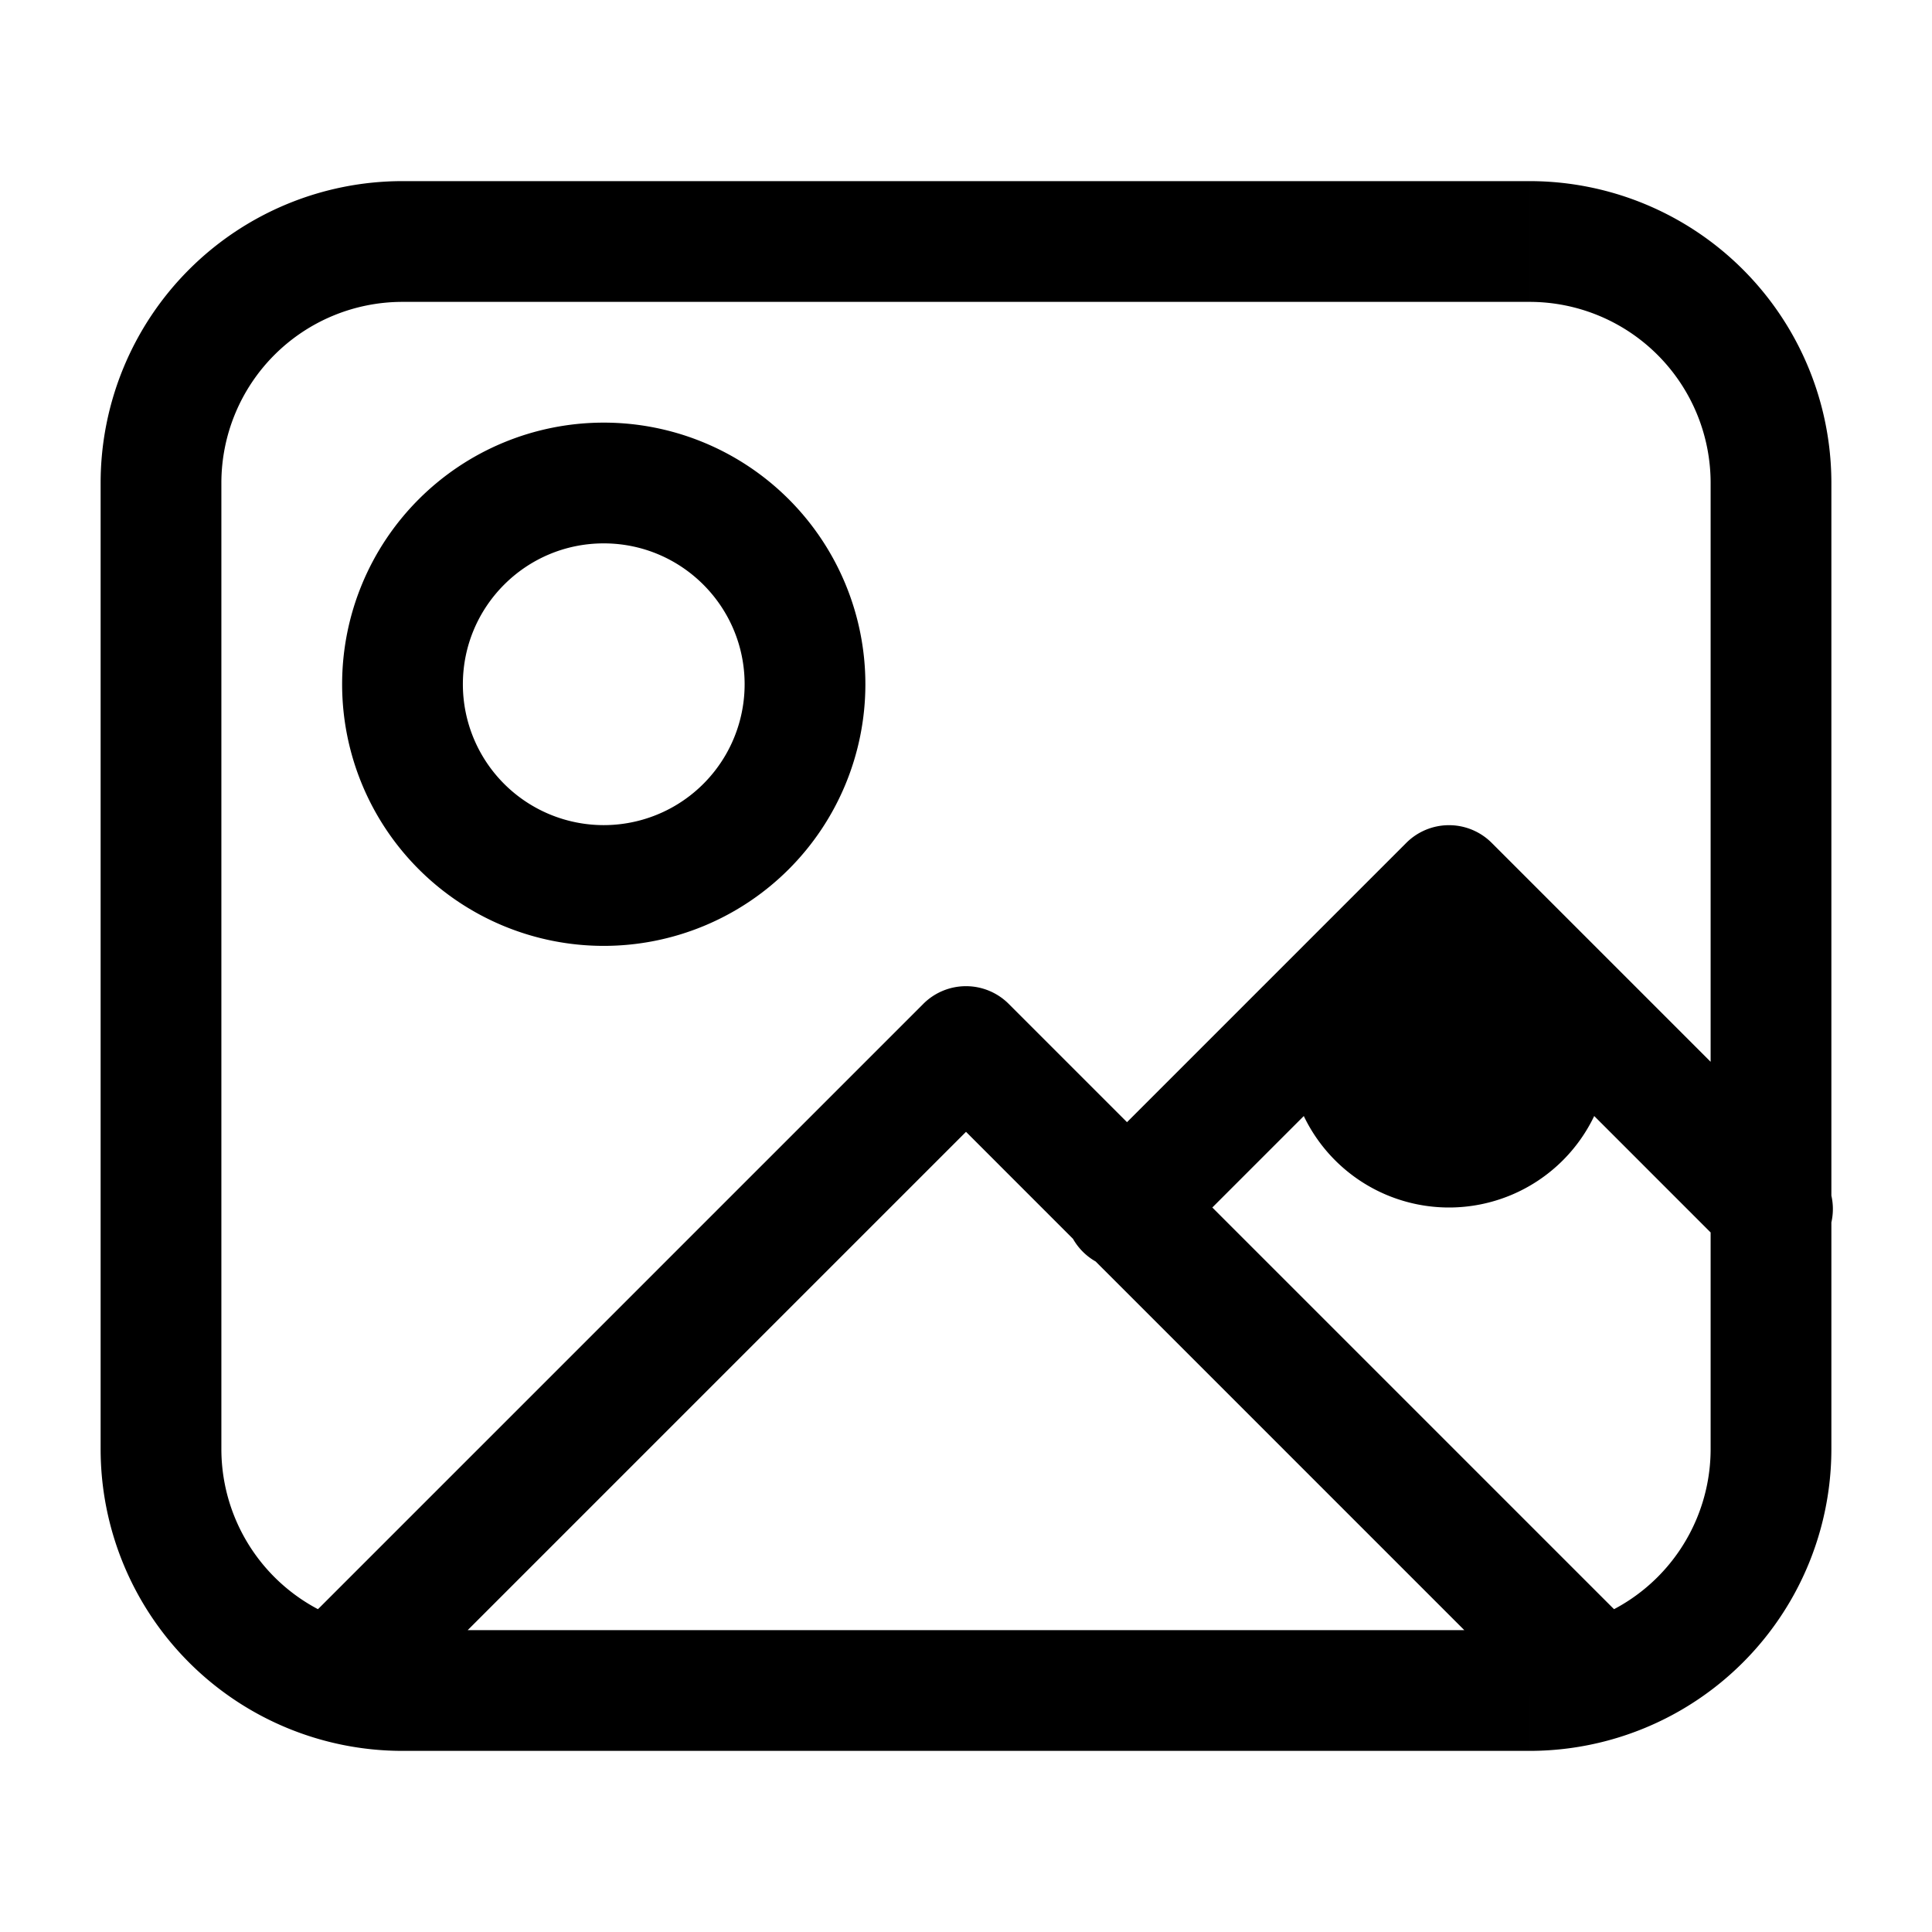 <svg xmlns="http://www.w3.org/2000/svg" width="24" height="24" fill="none" viewBox="0 0 24 24">
  <path fill="color(display-p3 .98 .561 .561)" d="M20 13a2 2 0 1 1-4 0 2 2 0 0 1 4 0Z"/>
  <path fill="#000" d="M3.97 19.97a.75.75 0 1 0 1.06 1.06l-1.06-1.06ZM12 13l.53-.53a.75.75 0 0 0-1.06 0L12 13Zm6.97 8.03a.75.75 0 1 0 1.06-1.06l-1.06 1.06Zm-5.5-6.56a.75.75 0 1 0 1.06 1.06l-1.06-1.06ZM18 11l.53-.53a.75.75 0 0 0-1.06 0L18 11Zm3.47 4.53a.75.75 0 1 0 1.06-1.06l-1.06 1.06ZM5 3.75h14v-1.5H5v1.5ZM21.25 6v12h1.5V6h-1.5ZM19 20.25H5v1.5h14v-1.5ZM2.75 18V6h-1.5v12h1.5ZM5 20.25A2.25 2.25 0 0 1 2.75 18h-1.5A3.75 3.75 0 0 0 5 21.75v-1.5ZM21.25 18A2.25 2.25 0 0 1 19 20.25v1.5A3.75 3.75 0 0 0 22.75 18h-1.5ZM19 3.75A2.25 2.25 0 0 1 21.25 6h1.5A3.75 3.75 0 0 0 19 2.25v1.5ZM5 2.25A3.75 3.75 0 0 0 1.25 6h1.5A2.25 2.25 0 0 1 5 3.75v-1.5Zm.03 18.78 7.5-7.5-1.06-1.06-7.5 7.5 1.06 1.06Zm6.44-7.5 7.5 7.5 1.06-1.06-7.5-7.5-1.06 1.06Zm3.06 2 4-4-1.06-1.06-4 4 1.06 1.06Zm2.94-4 4 4 1.06-1.06-4-4-1.06 1.06ZM9.25 8.5a1.75 1.75 0 0 1-1.75 1.75v1.5a3.25 3.25 0 0 0 3.25-3.25h-1.5ZM7.5 10.25A1.75 1.75 0 0 1 5.75 8.5h-1.5a3.25 3.25 0 0 0 3.25 3.25v-1.5ZM5.75 8.5c0-.966.784-1.75 1.75-1.75v-1.5A3.25 3.25 0 0 0 4.25 8.5h1.5ZM7.5 6.75c.966 0 1.75.784 1.75 1.75h1.5A3.25 3.25 0 0 0 7.5 5.25v1.5Z"/>
</svg>
